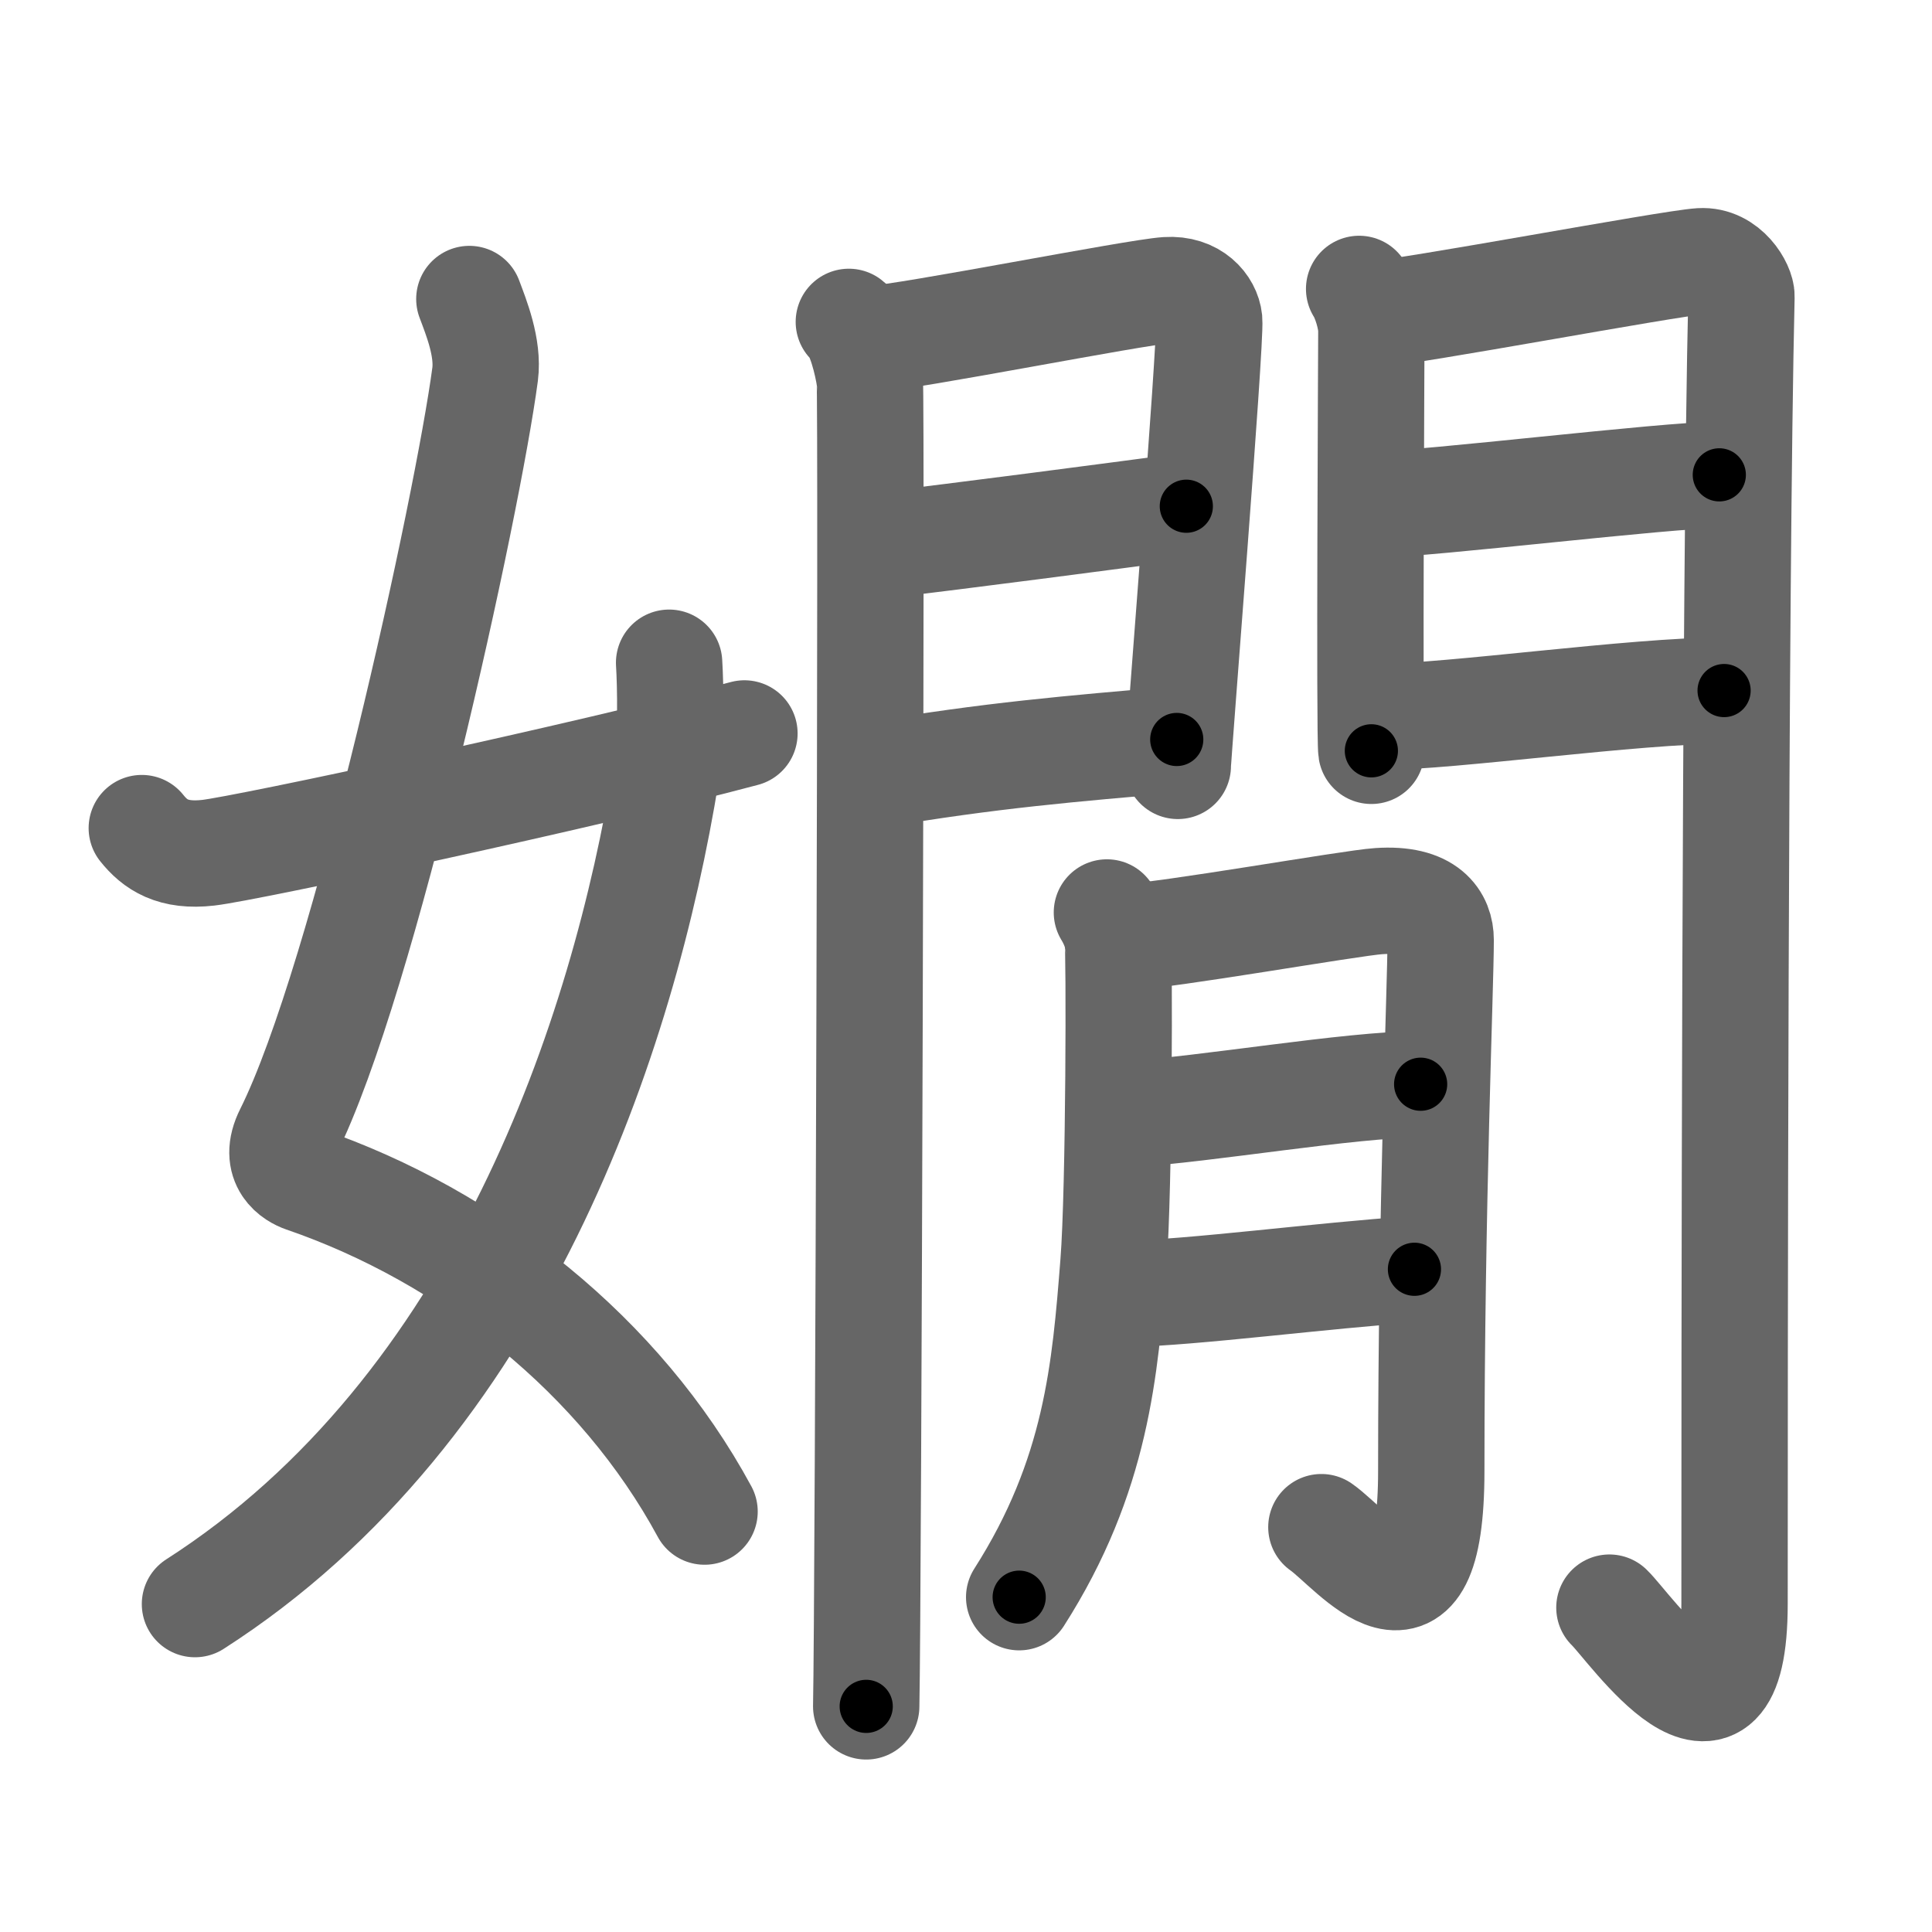 <svg xmlns="http://www.w3.org/2000/svg" viewBox="0 0 109 109" id="5afa"><g fill="none" stroke="#666" stroke-width="6" stroke-linecap="round" stroke-linejoin="round"><g><g><path d="M26.48,16.87c0.39,1.04,1.08,2.74,0.89,4.24c-0.98,7.39-6.81,34.15-11.13,42.79c-0.89,1.77,0.4,2.46,0.89,2.63C26.5,69.75,35,76.5,39.75,85.28" /><path d="M37.75,37.39c0.08,1.27,0.14,4.34-0.16,6.18C35.18,58.41,28.23,79.46,11,90.5" /><path d="M8,46.72c0.75,0.94,1.75,1.62,3.75,1.39c2.15-0.24,21.34-4.35,30.25-6.73" /></g><g><g><g><path d="M47.89,18.16c0.6,0.45,1.06,2.38,1.18,3.27c0.12,0.89-0.08,69.28-0.2,74.84" /><path d="M49.23,19.12c2.01-0.1,14.78-2.63,16.6-2.75c1.52-0.1,2.31,0.9,2.39,1.69c0.11,1.21-1.77,24.56-1.77,25.15" /><path d="M49.59,30.78c4.93-0.58,12.59-1.59,17.34-2.22" /><path d="M49.23,43.74c6.68-1.14,11.26-1.5,17.16-2.02" /></g><g><path d="M76.68,16.3c0.34,0.53,0.69,1.65,0.69,2.36c0,0.7-0.12,23,0,23.7" /><path d="M77.44,17.73c1.94-0.09,16.73-2.88,18.5-2.99c1.48-0.09,2.33,1.46,2.31,1.99c-0.38,16.2-0.39,62-0.39,73.75c0,10.01-5.93,1.29-7.06,0.22" /><path d="M77.78,28.45c2.63,0,16.25-1.66,19.22-1.66" /><path d="M77.94,40.44c3.89,0,14.3-1.48,19.33-1.48" /></g></g><g><g><path d="M62.45,51.48c0.31,0.51,0.51,1.02,0.61,1.52c0.1,0.5,0.09,14.07-0.24,18.26c-0.47,5.97-0.94,11.99-5.32,18.85" /><path d="M63.57,52.86c2.1-0.05,12.65-1.92,14.21-2.02c2.8-0.19,3.5,1.07,3.5,2.19c0,2.65-0.53,14.92-0.53,29.96c0,10.34-4.41,4.42-6.2,3.17" /><path d="M63.57,62.87c4.61-0.29,12.53-1.68,16.58-1.7" /><path d="M63.51,73c3.79-0.07,11.14-1.05,16.29-1.39" /></g></g></g></g></g><g fill="none" stroke="#000" stroke-width="3" stroke-linecap="round" stroke-linejoin="round"><path d="M26.48,16.87c0.39,1.04,1.08,2.74,0.89,4.24c-0.98,7.39-6.81,34.15-11.13,42.79c-0.89,1.77,0.4,2.46,0.89,2.63C26.5,69.75,35,76.5,39.75,85.28" stroke-dasharray="81.966" stroke-dashoffset="81.966"><animate attributeName="stroke-dashoffset" values="81.966;81.966;0" dur="0.616s" fill="freeze" begin="0s;5afa.click" /></path><path d="M37.75,37.39c0.08,1.27,0.14,4.34-0.16,6.18C35.18,58.41,28.23,79.46,11,90.5" stroke-dasharray="61.718" stroke-dashoffset="61.718"><animate attributeName="stroke-dashoffset" values="61.718" fill="freeze" begin="5afa.click" /><animate attributeName="stroke-dashoffset" values="61.718;61.718;0" keyTimes="0;0.57;1" dur="1.08s" fill="freeze" begin="0s;5afa.click" /></path><path d="M8,46.72c0.75,0.94,1.75,1.62,3.75,1.39c2.15-0.24,21.34-4.35,30.25-6.73" stroke-dasharray="35.208" stroke-dashoffset="35.208"><animate attributeName="stroke-dashoffset" values="35.208" fill="freeze" begin="5afa.click" /><animate attributeName="stroke-dashoffset" values="35.208;35.208;0" keyTimes="0;0.754;1" dur="1.432s" fill="freeze" begin="0s;5afa.click" /></path><path d="M47.89,18.16c0.6,0.45,1.06,2.38,1.18,3.27c0.12,0.89-0.08,69.28-0.2,74.84" stroke-dasharray="78.37" stroke-dashoffset="78.37"><animate attributeName="stroke-dashoffset" values="78.37" fill="freeze" begin="5afa.click" /><animate attributeName="stroke-dashoffset" values="78.37;78.37;0" keyTimes="0;0.709;1" dur="2.021s" fill="freeze" begin="0s;5afa.click" /></path><path d="M49.23,19.12c2.01-0.1,14.78-2.63,16.6-2.75c1.52-0.1,2.31,0.9,2.39,1.69c0.11,1.21-1.77,24.56-1.77,25.15" stroke-dasharray="45.281" stroke-dashoffset="45.281"><animate attributeName="stroke-dashoffset" values="45.281" fill="freeze" begin="5afa.click" /><animate attributeName="stroke-dashoffset" values="45.281;45.281;0" keyTimes="0;0.817;1" dur="2.474s" fill="freeze" begin="0s;5afa.click" /></path><path d="M49.59,30.78c4.93-0.58,12.59-1.59,17.34-2.22" stroke-dasharray="17.483" stroke-dashoffset="17.483"><animate attributeName="stroke-dashoffset" values="17.483" fill="freeze" begin="5afa.click" /><animate attributeName="stroke-dashoffset" values="17.483;17.483;0" keyTimes="0;0.934;1" dur="2.649s" fill="freeze" begin="0s;5afa.click" /></path><path d="M49.23,43.74c6.68-1.14,11.26-1.5,17.16-2.02" stroke-dasharray="17.286" stroke-dashoffset="17.286"><animate attributeName="stroke-dashoffset" values="17.286" fill="freeze" begin="5afa.click" /><animate attributeName="stroke-dashoffset" values="17.286;17.286;0" keyTimes="0;0.939;1" dur="2.822s" fill="freeze" begin="0s;5afa.click" /></path><path d="M76.68,16.3c0.34,0.53,0.69,1.65,0.69,2.36c0,0.7-0.12,23,0,23.7" stroke-dasharray="26.184" stroke-dashoffset="26.184"><animate attributeName="stroke-dashoffset" values="26.184" fill="freeze" begin="5afa.click" /><animate attributeName="stroke-dashoffset" values="26.184;26.184;0" keyTimes="0;0.915;1" dur="3.084s" fill="freeze" begin="0s;5afa.click" /></path><path d="M77.44,17.73c1.94-0.09,16.73-2.88,18.5-2.99c1.48-0.09,2.33,1.46,2.31,1.99c-0.38,16.2-0.39,62-0.39,73.75c0,10.01-5.93,1.29-7.06,0.22" stroke-dasharray="108.469" stroke-dashoffset="108.469"><animate attributeName="stroke-dashoffset" values="108.469" fill="freeze" begin="5afa.click" /><animate attributeName="stroke-dashoffset" values="108.469;108.469;0" keyTimes="0;0.791;1" dur="3.9s" fill="freeze" begin="0s;5afa.click" /></path><path d="M77.78,28.45c2.63,0,16.25-1.66,19.22-1.66" stroke-dasharray="19.296" stroke-dashoffset="19.296"><animate attributeName="stroke-dashoffset" values="19.296" fill="freeze" begin="5afa.click" /><animate attributeName="stroke-dashoffset" values="19.296;19.296;0" keyTimes="0;0.953;1" dur="4.093s" fill="freeze" begin="0s;5afa.click" /></path><path d="M77.94,40.44c3.89,0,14.3-1.48,19.33-1.48" stroke-dasharray="19.394" stroke-dashoffset="19.394"><animate attributeName="stroke-dashoffset" values="19.394" fill="freeze" begin="5afa.click" /><animate attributeName="stroke-dashoffset" values="19.394;19.394;0" keyTimes="0;0.955;1" dur="4.287s" fill="freeze" begin="0s;5afa.click" /></path><path d="M62.45,51.48c0.31,0.51,0.51,1.02,0.61,1.52c0.1,0.5,0.09,14.07-0.24,18.26c-0.47,5.97-0.94,11.99-5.32,18.85" stroke-dasharray="39.74" stroke-dashoffset="39.74"><animate attributeName="stroke-dashoffset" values="39.74" fill="freeze" begin="5afa.click" /><animate attributeName="stroke-dashoffset" values="39.74;39.74;0" keyTimes="0;0.915;1" dur="4.684s" fill="freeze" begin="0s;5afa.click" /></path><path d="M63.57,52.86c2.1-0.05,12.65-1.92,14.21-2.02c2.8-0.19,3.5,1.07,3.5,2.19c0,2.65-0.53,14.92-0.53,29.96c0,10.34-4.41,4.42-6.2,3.17" stroke-dasharray="61.003" stroke-dashoffset="61.003"><animate attributeName="stroke-dashoffset" values="61.003" fill="freeze" begin="5afa.click" /><animate attributeName="stroke-dashoffset" values="61.003;61.003;0" keyTimes="0;0.911;1" dur="5.143s" fill="freeze" begin="0s;5afa.click" /></path><path d="M63.57,62.87c4.61-0.29,12.53-1.68,16.58-1.7" stroke-dasharray="16.674" stroke-dashoffset="16.674"><animate attributeName="stroke-dashoffset" values="16.674" fill="freeze" begin="5afa.click" /><animate attributeName="stroke-dashoffset" values="16.674;16.674;0" keyTimes="0;0.969;1" dur="5.31s" fill="freeze" begin="0s;5afa.click" /></path><path d="M63.51,73c3.79-0.07,11.14-1.05,16.29-1.39" stroke-dasharray="16.353" stroke-dashoffset="16.353"><animate attributeName="stroke-dashoffset" values="16.353" fill="freeze" begin="5afa.click" /><animate attributeName="stroke-dashoffset" values="16.353;16.353;0" keyTimes="0;0.97;1" dur="5.474s" fill="freeze" begin="0s;5afa.click" /></path></g></svg>